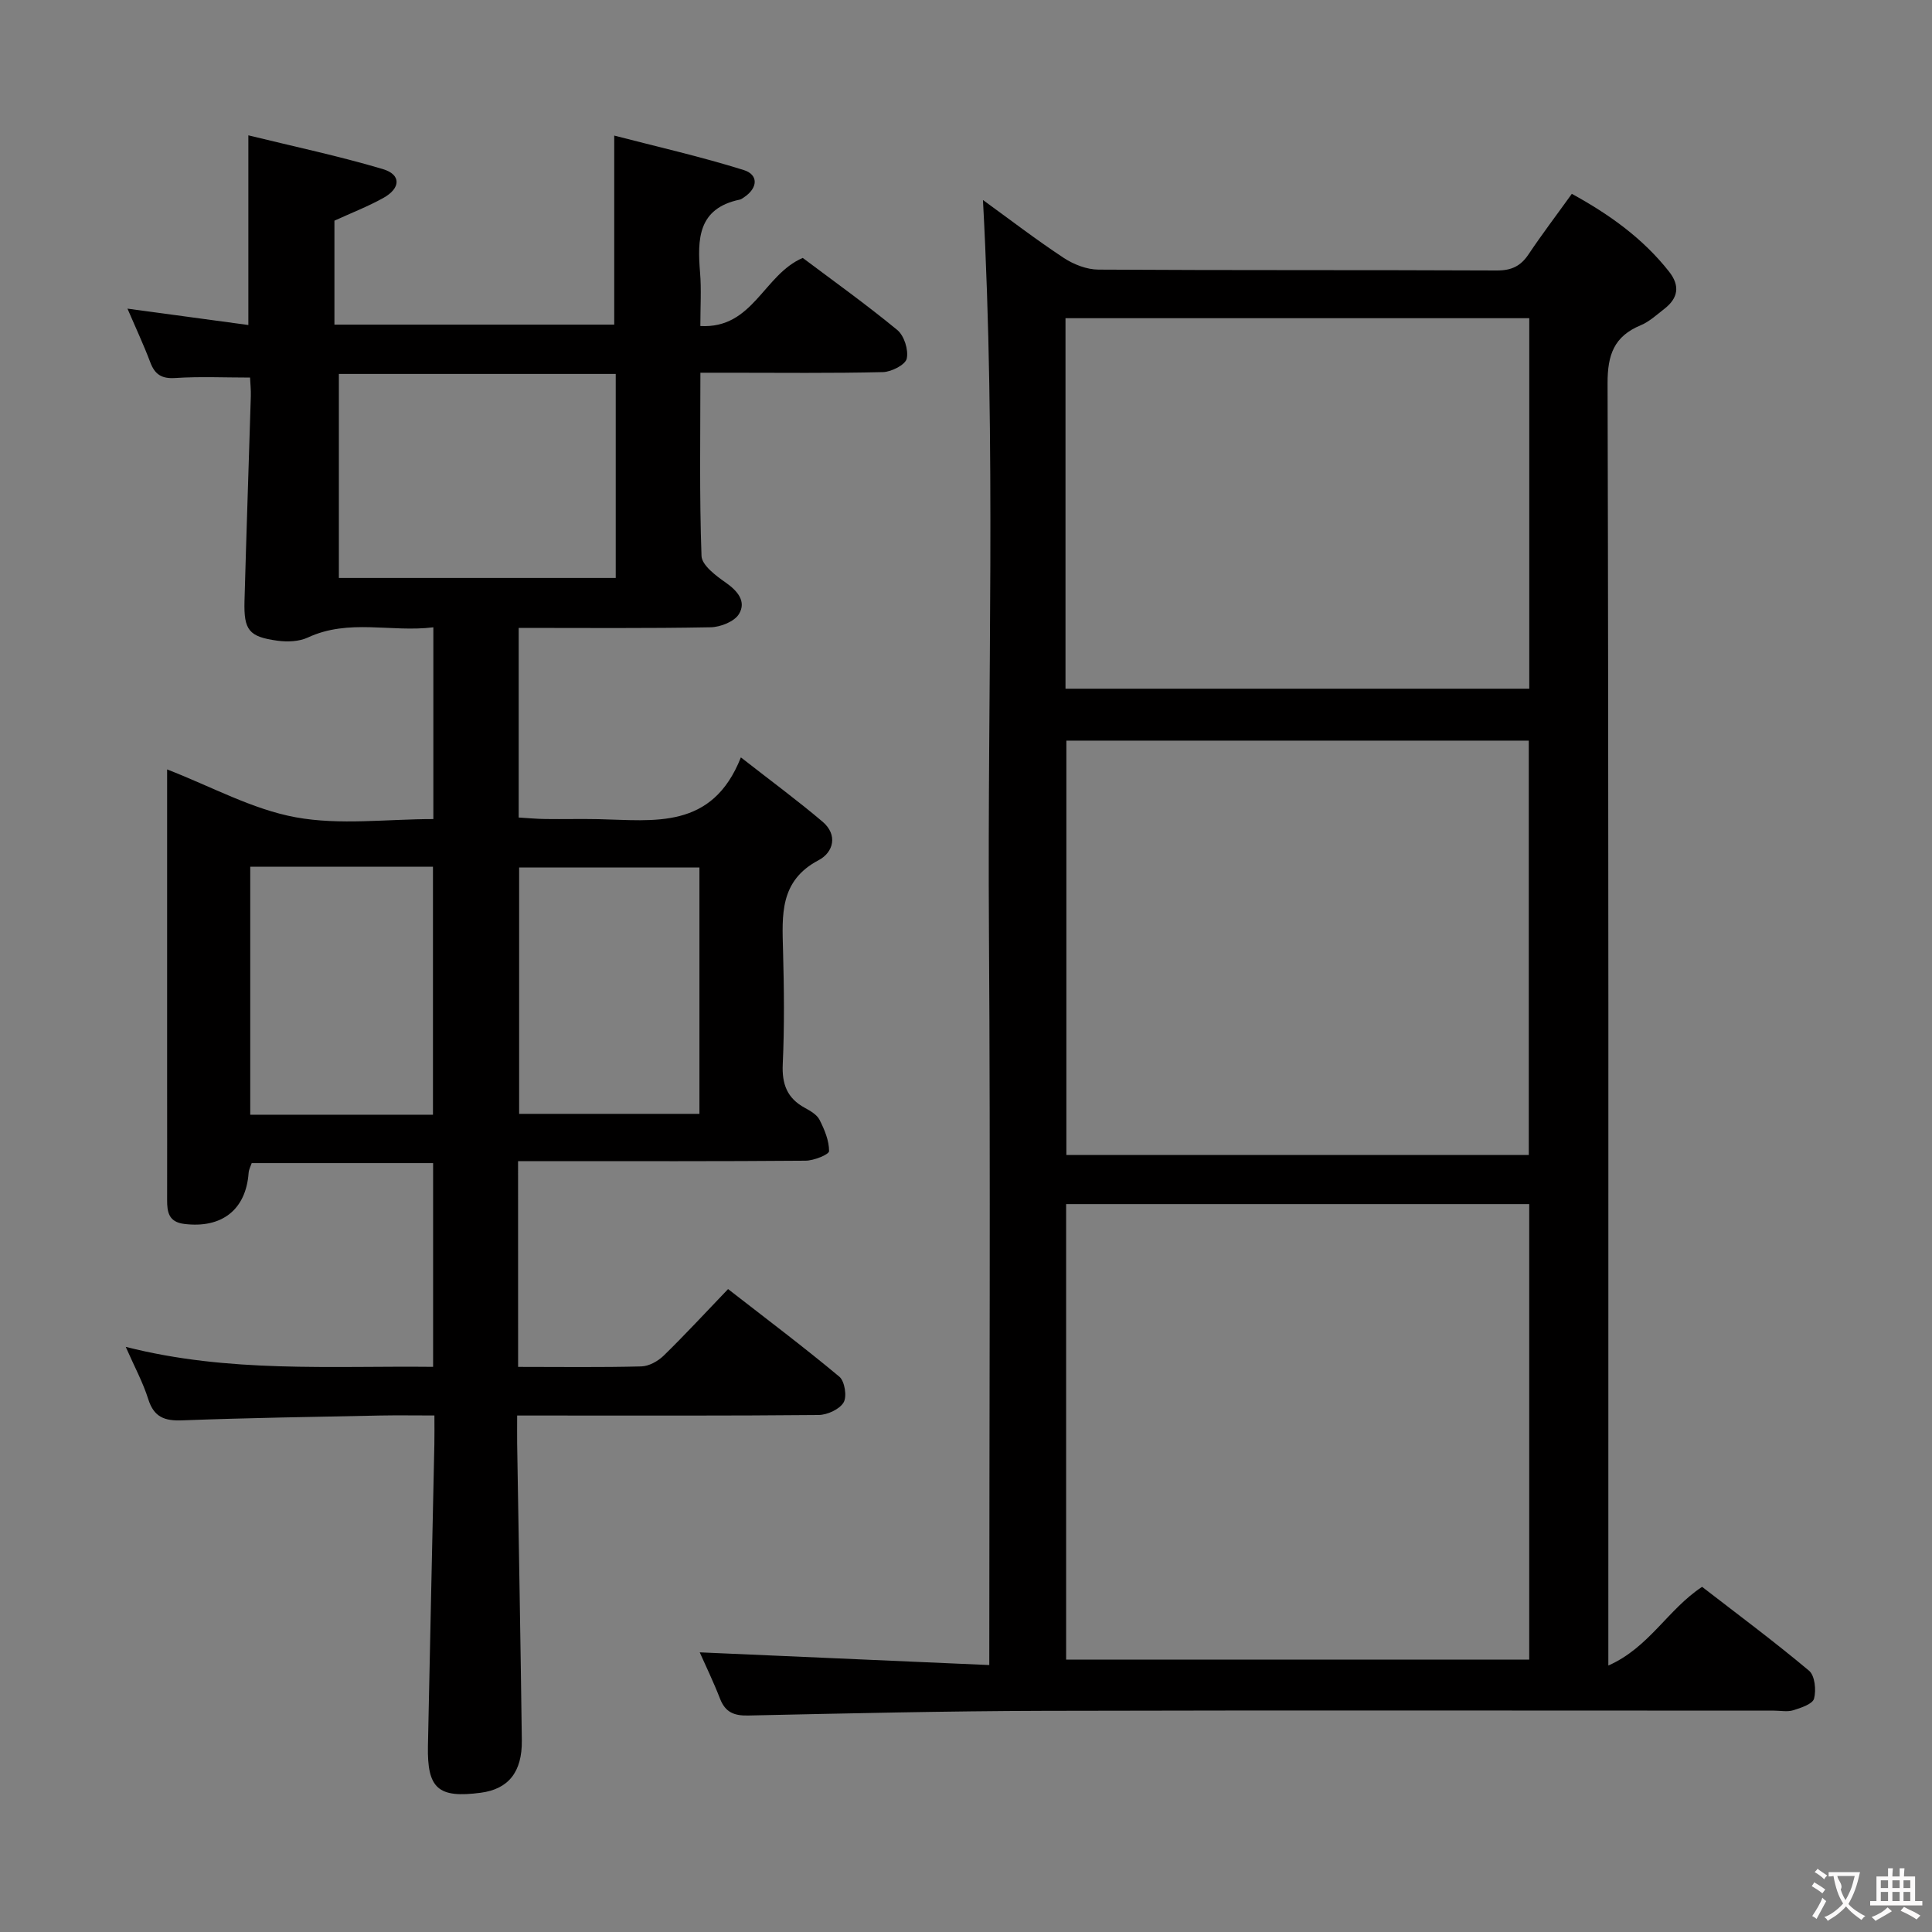 <svg enable-background="new 0 0 400 400" viewBox="0 0 400 400" xmlns="http://www.w3.org/2000/svg"><rect x="0" y="0" width="400" height="400" fill="#808080" stroke="none"/><path d="m107.27 283c8.87 0 17.2.12 25.51-.1 1.58-.04 3.45-1.08 4.63-2.23 4.4-4.29 8.58-8.83 13.33-13.78 8.01 6.23 15.68 12 23.04 18.14 1.11.93 1.61 4.1.88 5.33-.85 1.43-3.37 2.58-5.17 2.6-18.83.18-37.66.11-56.49.11-1.79 0-3.59 0-5.93 0 0 2.28-.02 4.06 0 5.84.33 20.47.71 40.94.97 61.41.08 6.6-2.81 10.1-8.51 10.85-8.81 1.16-11.11-.85-10.93-9.71.42-20.81.89-41.61 1.33-62.42.04-1.8.01-3.6.01-5.98-4.07 0-7.68-.06-11.29.01-13.64.28-27.28.48-40.92 1-3.67.14-5.86-.66-7.04-4.4-1.09-3.46-2.85-6.7-4.66-10.82 21.31 5.44 42.37 3.91 63.64 4.14 0-14.24 0-28.01 0-42.18-12.43 0-24.84 0-37.56 0-.18.56-.59 1.29-.64 2.06-.56 7.61-5.57 11.5-13.34 10.53-3.2-.4-3.54-2.44-3.53-4.97.02-8 0-16 0-24 0-20 0-39.99 0-59.99 0-1.77 0-3.54 0-5.14 9.21 3.57 17.63 8.26 26.62 9.91 9.15 1.68 18.84.37 28.5.37 0-13.41 0-26.18 0-39.7-8.76 1.08-17.49-1.84-25.98 2.11-1.82.85-4.25.94-6.3.66-5.9-.81-6.98-2.17-6.82-8.19.39-14.14.88-28.28 1.31-42.42.04-1.3-.1-2.61-.16-3.87-5.3 0-10.39-.24-15.45.09-2.86.19-4.26-.72-5.22-3.28-1.33-3.54-2.95-6.98-4.71-11.08 8.79 1.19 16.88 2.28 25.03 3.39 0-13.24 0-25.63 0-39.27 9.41 2.31 18.74 4.28 27.85 6.99 3.81 1.13 3.72 3.95.12 5.96-3.17 1.77-6.6 3.09-10.15 4.72v21.52h57.93c0-12.69 0-25.23 0-39.14 8.81 2.29 17.91 4.35 26.8 7.13 3.09.96 2.98 3.71.07 5.65-.28.18-.56.41-.88.48-8.7 1.81-8.78 8.2-8.22 15.1.29 3.47.06 6.97.06 11.07 10.93.61 13.07-10.63 21.2-14.1 6.16 4.63 13.05 9.55 19.57 14.92 1.43 1.17 2.36 4.13 1.96 5.93-.28 1.27-3.16 2.74-4.91 2.79-10.66.26-21.33.13-31.99.13-1.78 0-3.57 0-5.82 0 0 13.02-.22 25.49.23 37.93.07 1.92 2.97 4.09 5 5.51 2.51 1.75 4.31 3.94 2.76 6.51-.94 1.57-3.84 2.72-5.88 2.75-13.12.25-26.26.13-39.73.13v39.26c1.77.1 3.67.29 5.57.31 3.67.05 7.33-.05 11 .03 11.42.24 23.49 2.27 29.43-12.79 6.35 4.96 11.78 8.96 16.91 13.31 3.22 2.73 2.26 6.35-.81 7.97-8.13 4.28-7.56 11.39-7.37 18.74.21 7.83.3 15.67-.06 23.49-.19 4.14.9 7.04 4.54 9.03 1.15.63 2.52 1.41 3.07 2.48 1.03 2.03 1.99 4.32 1.98 6.5 0 .7-3.15 1.97-4.86 1.98-17.83.15-35.66.09-53.49.09-1.95 0-3.91 0-6.04 0 .01 14.46.01 28.22.01 42.6zm-37.11-205.58v42.24h57.32c0-14.23 0-28.11 0-42.24-19.42 0-38.5 0-57.32 0zm19.48 153.37c0-17.32 0-34.2 0-51.34-12.69 0-25.1 0-37.83 0v51.34zm55.17-51.18c-12.8 0-25.15 0-37.33 0v51h37.33c0-17.1 0-33.88 0-51z" fill="#010000"/><path d="m144.87 342.1c19.71.87 39.41 1.73 59.95 2.63 0-51.39.26-101.81-.07-152.22-.33-50.25 1.51-100.54-1.24-151.1 5.44 3.94 10.93 8.16 16.7 11.97 2.06 1.36 4.78 2.43 7.21 2.44 27.5.17 55 .05 82.5.18 3.02.01 4.93-.91 6.56-3.36 2.77-4.14 5.79-8.11 8.95-12.51 7.77 4.26 14.69 9.2 20.12 16.09 2.34 2.96 1.89 5.51-.97 7.73-1.57 1.22-3.11 2.65-4.91 3.4-5.49 2.29-6.86 6.09-6.84 12.03.23 86 .16 172 .16 257.99v7.46c8.45-3.73 12.3-11.61 19.41-16.29 7.31 5.65 14.9 11.29 22.14 17.36 1.21 1.01 1.51 4.01 1.04 5.78-.29 1.12-2.7 1.91-4.3 2.41-1.21.38-2.64.08-3.98.08-50.33 0-100.67-.09-151 .04-20.48.05-40.95.53-61.42.97-2.9.06-4.69-.67-5.78-3.42-1.36-3.5-3-6.9-4.23-9.66zm75.86 1.5h95.88c0-31.64 0-62.88 0-94.3-32.07 0-63.81 0-95.88 0zm.05-190.26v85.79h95.74c0-28.86 0-57.25 0-85.79-32.05 0-63.67 0-95.74 0zm-.18-10.75h96.02c0-25.83 0-51.24 0-76.71-32.18 0-64.04 0-96.02 0z" fill="#010000"/><g fill="#fbfafa"><path d="m377.9 391.2c-.2.3-.4.5-.6.8-.7-.6-1.4-1-2.2-1.5.2-.3.4-.5.5-.8.6.4 1.4.8 2.3 1.5zm-1.8 6.1c-.2-.2-.5-.4-.9-.6.4-.6.8-1.2 1.2-1.9s.7-1.3.9-1.9c.3.3.5.5.8.7-.7 1.3-1.4 2.6-2 3.7zm2.2-9c-.3.3-.5.5-.6.8-.6-.6-1.3-1.1-2-1.5.3-.3.5-.5.6-.7.6.5 1.3.9 2 1.4zm.3.2v-.9h2 4.5c-.3 1.3-.6 2.5-1 3.6s-.9 2.1-1.4 3c.4.5 1 1 1.6 1.4s1.2.8 1.9 1.1c-.3.2-.5.4-.8.8-.4-.3-1-.7-1.6-1.2s-1.2-1.1-1.6-1.6c-.5.6-1.1 1.1-1.7 1.6s-1.4.9-2.1 1.4c-.1-.3-.3-.5-.7-.8.6-.2 1.2-.5 1.9-1s1.4-1.1 2-1.8c-.5-.8-.9-1.6-1.2-2.5s-.6-2-.8-3.2c-.4.1-.7.1-1 .1zm2.5 2.7c.3 1 .7 1.7 1 2.2.3-.5.6-1.1 1-2s.6-1.9.9-3h-3.2-.4c.1.9 1.3 1.8.7 2.8z"/><path d="m396.5 388.5v1.5 3.6h1.5v.9c-.4 0-1 0-1.7 0h-7.9c-.5 0-.9 0-1.2 0v-.9h1.3v-3.5c0-.7 0-1.2 0-1.6h2.4c0-.8 0-1.4 0-1.7h1c0 .3-.1.8-.1 1.7h1.5c0-.8 0-1.4 0-1.7h1c0 .3-.1.9-.1 1.7zm-8.2 9.2c-.2-.3-.5-.5-.8-.8.8-.3 1.4-.6 1.9-.9s1-.7 1.4-1.1c.3.3.6.5.9.8-1.6 1-2.8 1.6-3.4 2zm2.6-6.8v-1.6h-1.5v1.6zm0 2.7v-1.9h-1.5v1.9zm2.4-2.7v-1.6h-1.5v1.6zm0 2.7v-1.9h-1.5v1.9zm.2 2 .7-.8c.4.2.9.5 1.6.8s1.3.7 1.8 1c-.3.3-.5.5-.8.8-.4-.3-1.5-1-3.3-1.8zm2-4.7v-1.6h-1.4v1.6zm0 2.7v-1.9h-1.4v1.9z"/></g></svg>